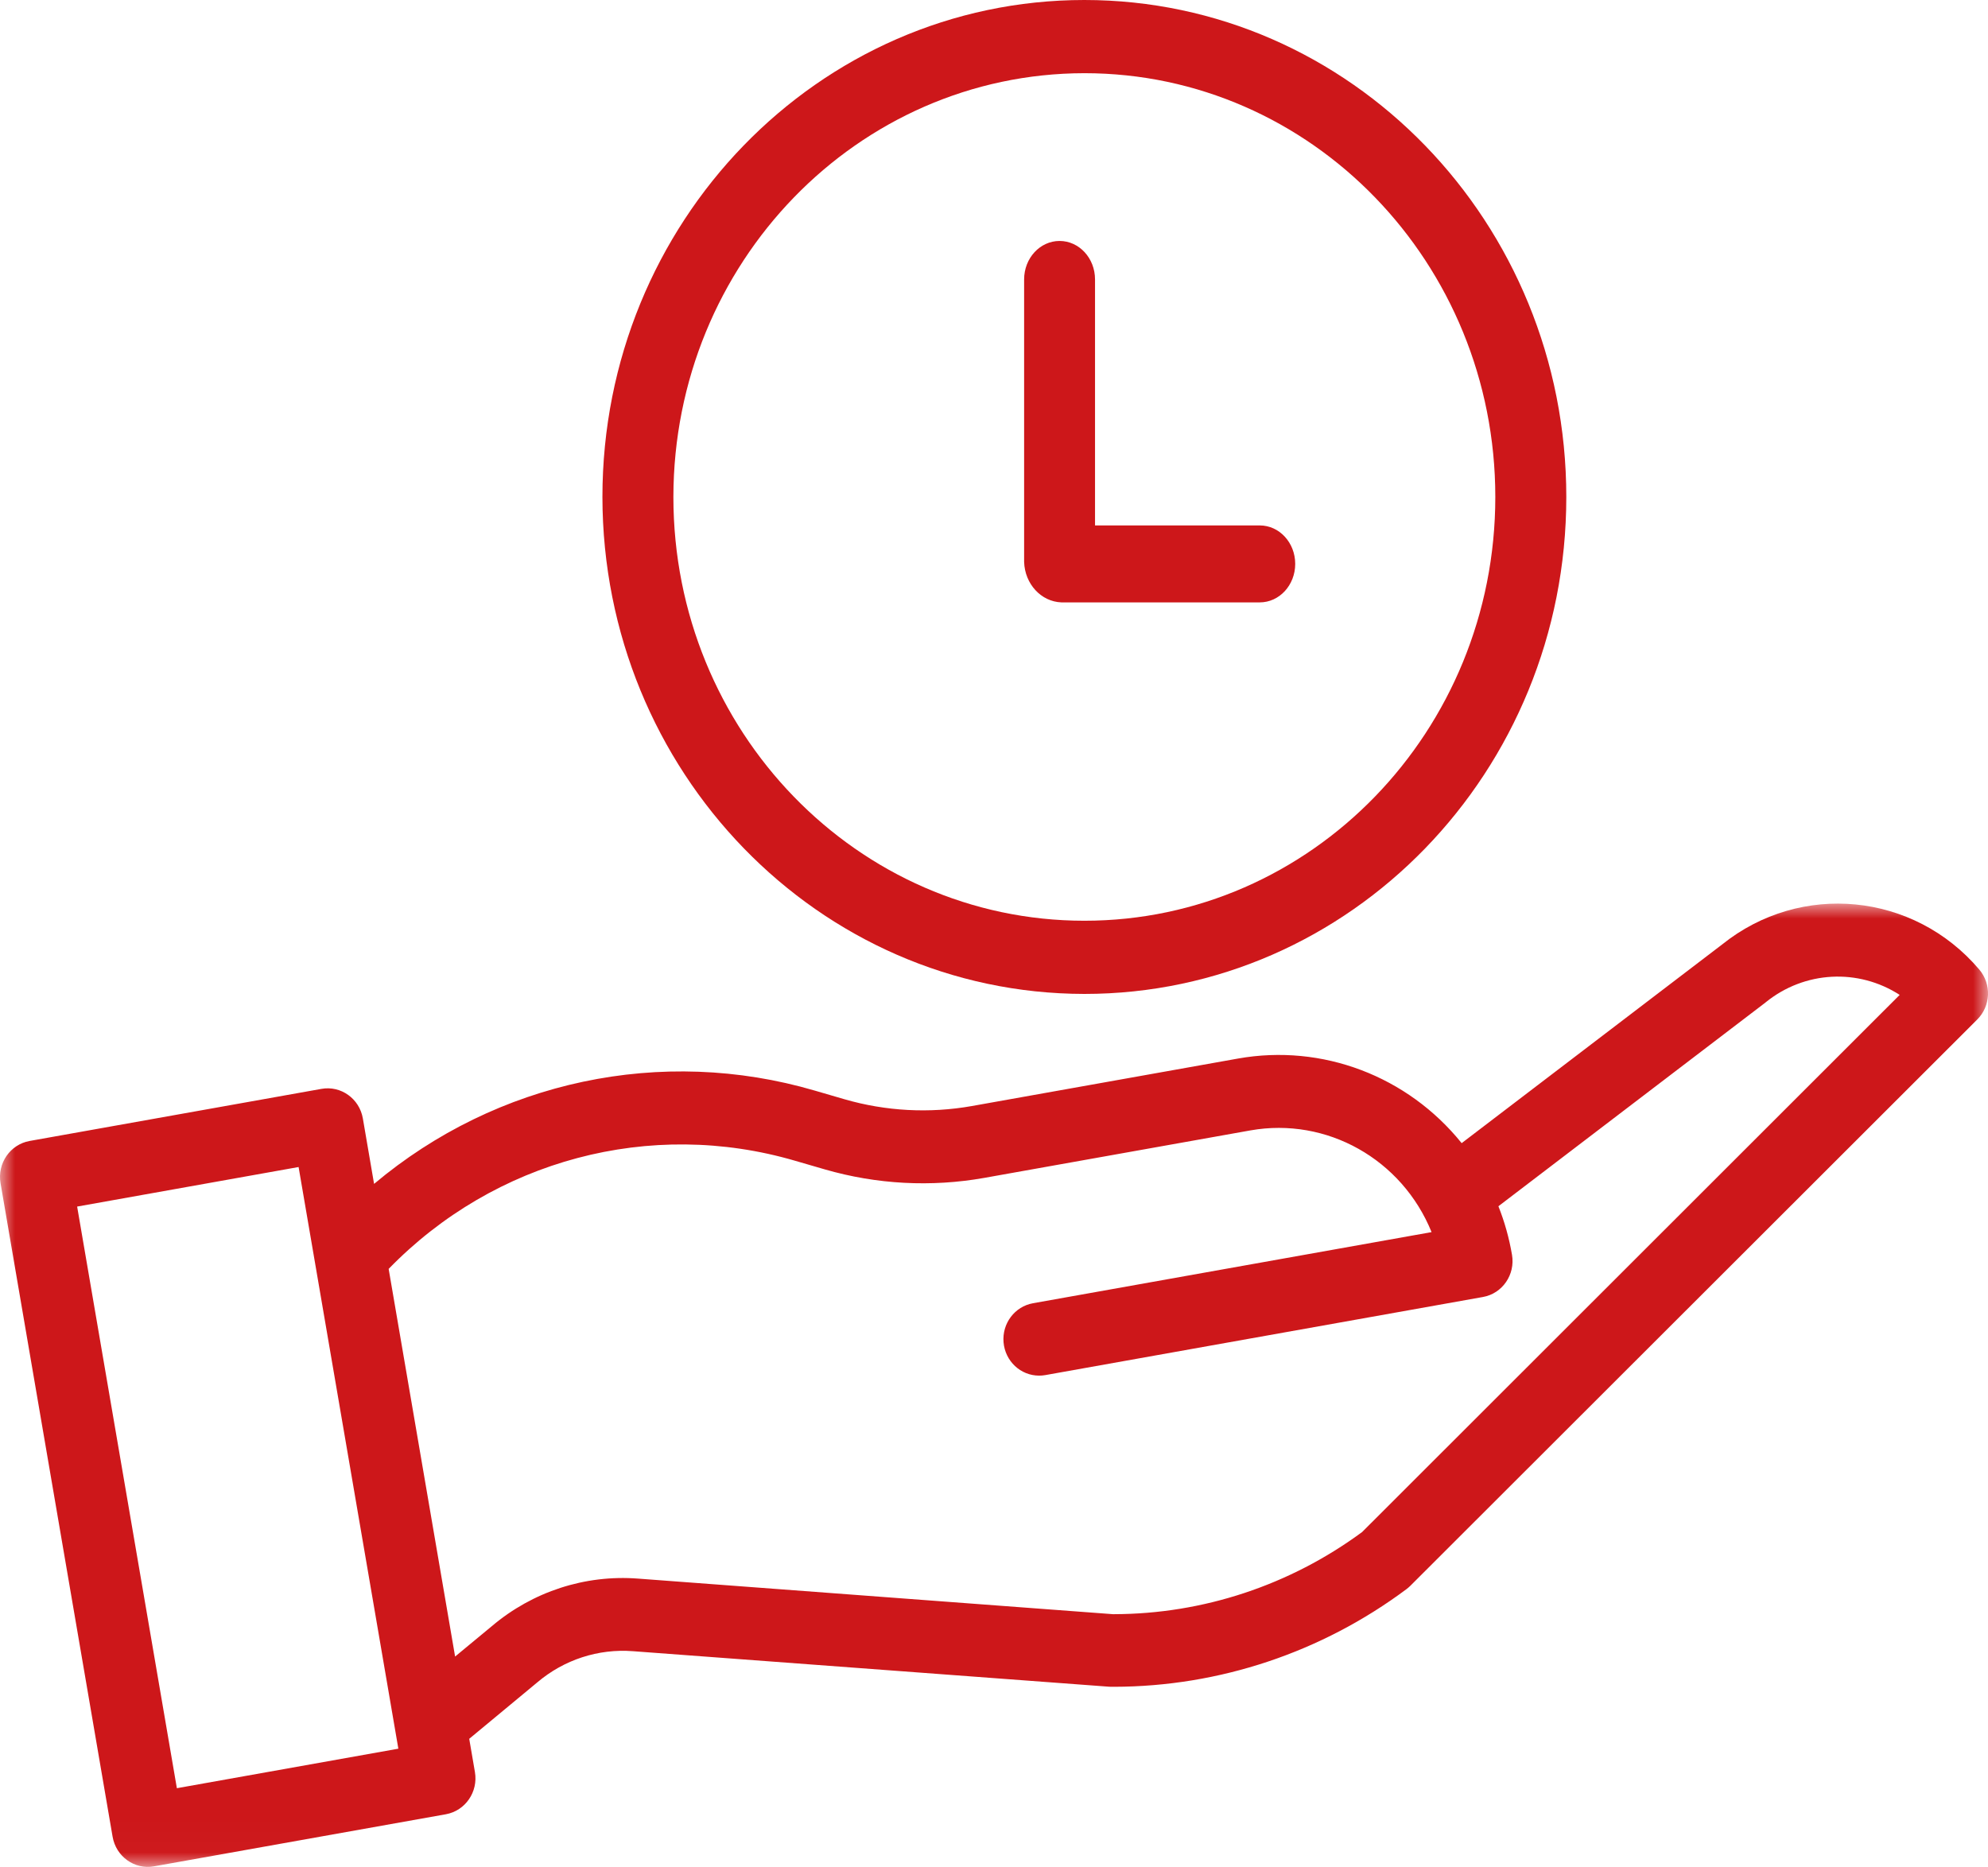 <?xml version="1.0" encoding="UTF-8"?>
<svg width="66px" height="62px" viewBox="0 0 66 62" version="1.1" xmlns="http://www.w3.org/2000/svg" xmlns:xlink="http://www.w3.org/1999/xlink">
    <!-- Generator: Sketch 54.1 (76490) - https://sketchapp.com -->
    <title>ico_zeitsparend</title>
    <desc>Created with Sketch.</desc>
    <defs>
        <polygon id="path-1" points="0 0.001 66 0.001 66 31.983 0 31.983"></polygon>
    </defs>
    <g id="Symbols" stroke="none" stroke-width="1" fill="none" fill-rule="evenodd">
        <g id="ico_zeitsparend">
            <g>
                <g id="Group-3" transform="translate(0, 30)">
                    <mask id="mask-2" fill="white">
                        <use xlink:href="#path-1"></use>
                    </mask>
                    <g id="Clip-2"></g>
                    <path d="M3.738,30.981 C3.851,31.64 4.466,32.081 5.112,31.965 L14.803,30.236 C15.448,30.12 15.88,29.493 15.767,28.834 L15.578,27.731 L17.838,25.857 C18.724,25.105 19.863,24.734 21.011,24.822 L36.816,26.001 C36.842,26.003 36.868,26.004 36.894,26.004 L36.992,26.004 C40.479,25.996 43.875,24.863 46.691,22.764 C46.736,22.73 46.779,22.693 46.82,22.653 L65.644,3.848 C66.092,3.4 66.121,2.673 65.709,2.189 C63.537,-0.369 59.779,-0.734 57.173,1.358 L48.526,7.954 C46.728,5.722 43.893,4.649 41.104,5.145 L32.266,6.722 C30.857,6.972 29.412,6.895 28.037,6.497 L27.049,6.209 C21.97,4.721 16.498,5.88 12.419,9.307 L12.047,7.136 C11.934,6.477 11.319,6.037 10.673,6.152 L0.982,7.882 C0.337,7.998 -0.095,8.625 0.018,9.284 L3.738,30.981 Z M26.4,8.54 L27.388,8.827 C29.107,9.324 30.914,9.42 32.675,9.108 L41.513,7.531 C44.045,7.082 46.543,8.485 47.527,10.908 L34.297,13.269 C33.689,13.376 33.264,13.94 33.317,14.566 C33.37,15.193 33.883,15.673 34.499,15.673 C34.568,15.673 34.637,15.667 34.705,15.655 L49.233,13.062 C49.879,12.947 50.31,12.319 50.197,11.661 C50.103,11.109 49.952,10.568 49.746,10.049 L58.606,3.29 C58.614,3.283 58.622,3.277 58.63,3.27 C59.91,2.238 61.689,2.142 63.068,3.032 L45.22,20.867 C42.824,22.632 39.946,23.585 36.992,23.593 L36.947,23.593 L21.183,22.412 C19.427,22.277 17.688,22.841 16.332,23.988 L15.109,25 L12.903,12.129 C16.422,8.508 21.595,7.132 26.4,8.54 Z M9.913,8.747 L13.225,28.059 L5.872,29.371 L2.561,10.06 L9.913,8.747 Z" id="Fill-1" fill="#CD171A" mask="url(#mask-2)"></path>
                </g>
                <path d="M36,33 C44.837,33 52,25.613 52,16.5 C52,7.388 44.837,0.001 36,0 C27.164,0 20.001,7.387 20,16.5 C20.01,25.609 27.167,32.99 36,33 Z M36,2.43 C43.535,2.43 49.643,8.73 49.643,16.5 C49.643,24.271 43.535,30.571 36,30.57 C28.465,30.57 22.356,24.27 22.356,16.5 C22.365,8.733 28.468,2.439 36,2.43 Z" id="Fill-4" fill="#CD171A"></path>
                <path d="M35.236,20 L41.823,20 C42.473,20 43,19.428 43,18.722 C43,18.017 42.473,17.445 41.823,17.445 L36.354,17.445 L36.354,9.277 C36.354,8.571 35.827,8 35.177,8 C34.527,8 34,8.571 34,9.277 L34,18.659 C34.024,19.388 34.563,19.975 35.236,20 Z" id="Fill-5" fill="#CD171A"></path>
            </g>
        </g>
    </g>
</svg>